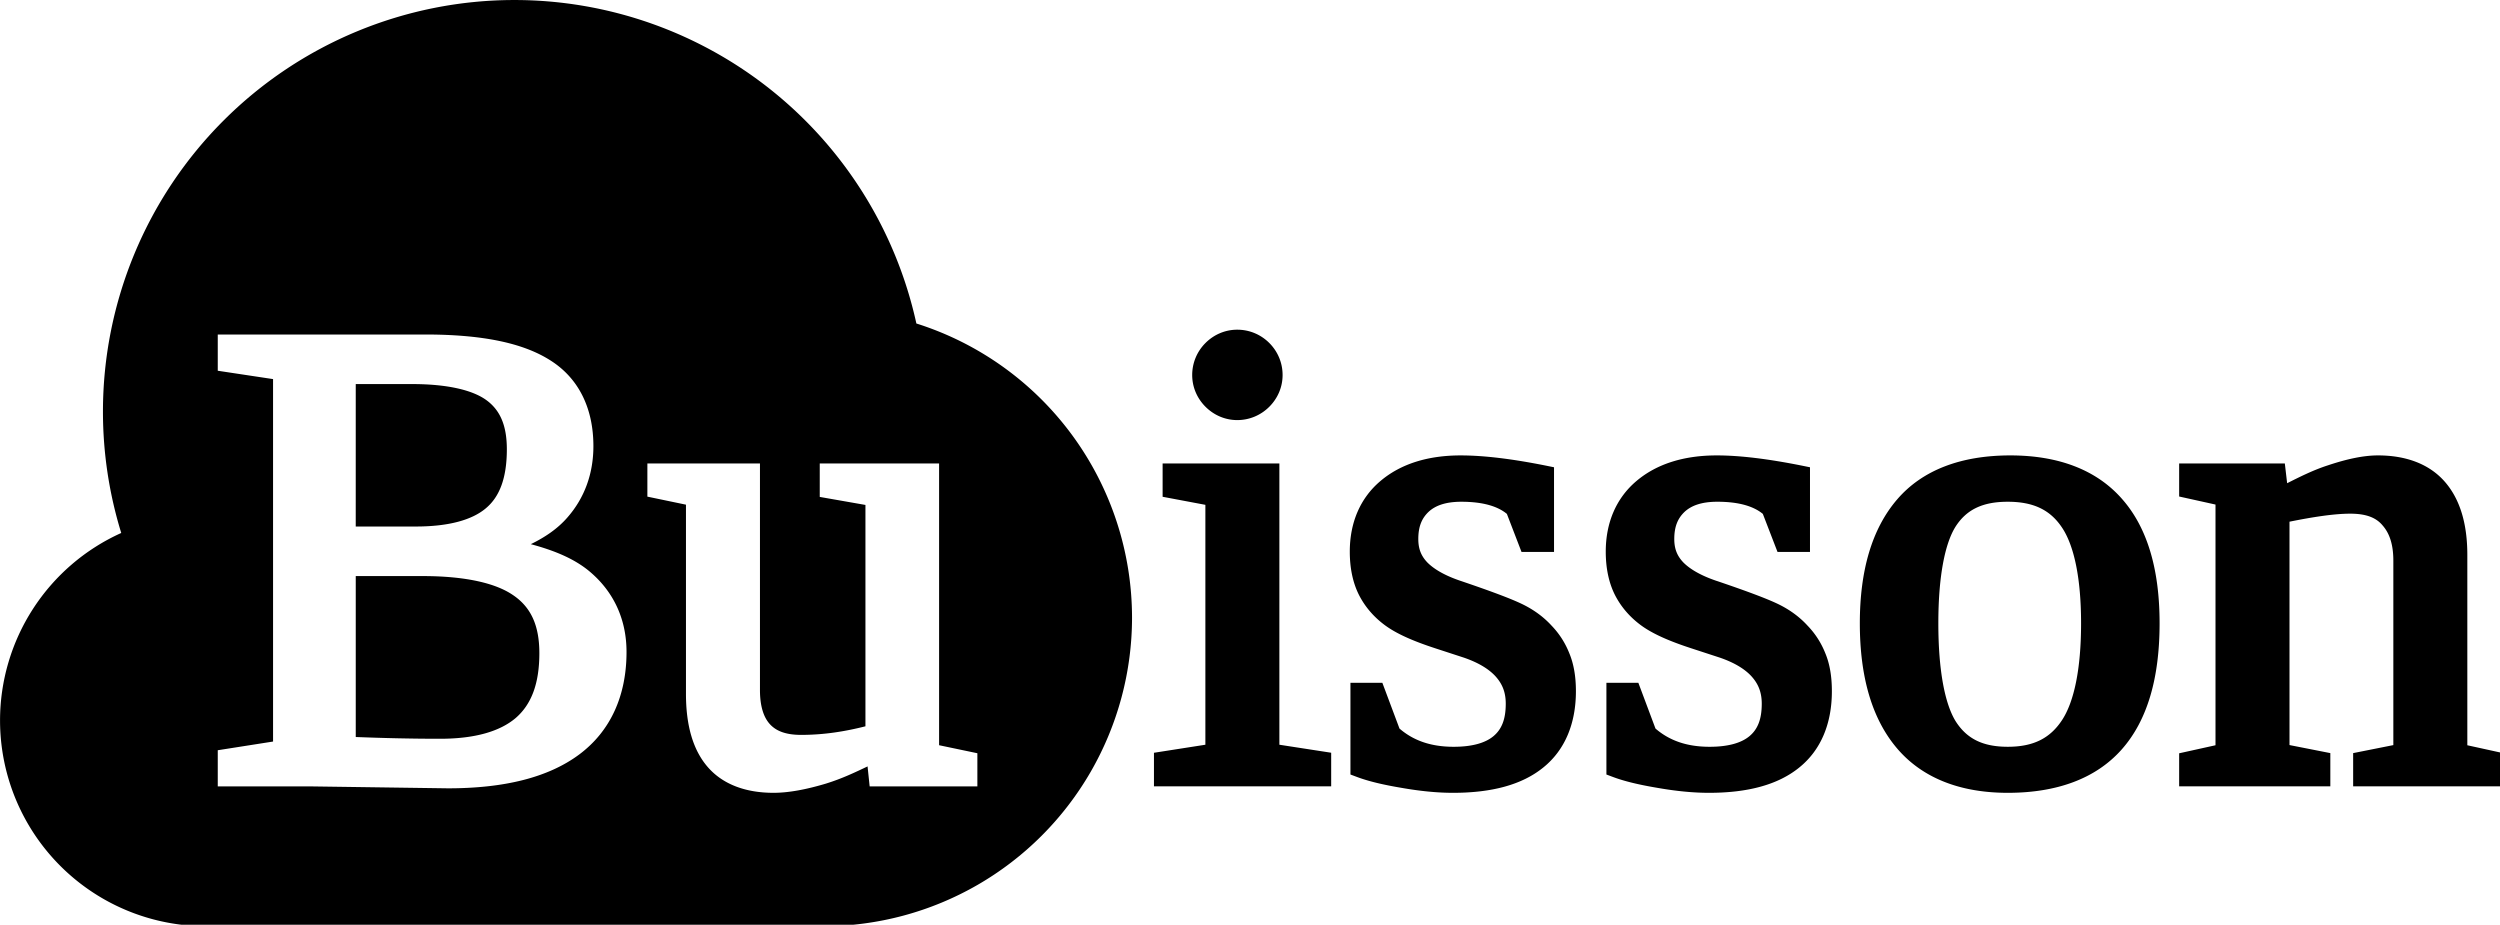 <?xml version="1.0" encoding="UTF-8" standalone="no"?>
<!-- Created with Inkscape (http://www.inkscape.org/) -->

<svg
   xmlns:dc="http://purl.org/dc/elements/1.1/"
   xmlns:cc="http://creativecommons.org/ns#"
   xmlns:rdf="http://www.w3.org/1999/02/22-rdf-syntax-ns#"
   xmlns:svg="http://www.w3.org/2000/svg"
   xmlns="http://www.w3.org/2000/svg"
   xmlns:sodipodi="http://sodipodi.sourceforge.net/DTD/sodipodi-0.dtd"
   xmlns:inkscape="http://www.inkscape.org/namespaces/inkscape"
   width="486.635"
   height="180"
   viewBox="0 0 128.755 47.625"
   version="1.1"
   id="svg4583"
   inkscape:version="0.92.1 r"
   sodipodi:docname="logo.svg">
  <defs
     id="defs4577" />
  <sodipodi:namedview
     id="base"
     pagecolor="#ffffff"
     bordercolor="#666666"
     borderopacity="1.0"
     inkscape:pageopacity="0.0"
     inkscape:pageshadow="2"
     inkscape:zoom="1"
     inkscape:cx="189.90497"
     inkscape:cy="94.447495"
     inkscape:document-units="mm"
     inkscape:current-layer="layer1"
     showgrid="true"
     inkscape:window-width="1920"
     inkscape:window-height="1023"
     inkscape:window-x="0"
     inkscape:window-y="33"
     inkscape:window-maximized="1"
     units="px"
     fit-margin-top="0"
     fit-margin-left="0"
     fit-margin-right="0"
     fit-margin-bottom="0">
    <inkscape:grid
       type="xygrid"
       id="grid4612"
       originx="-1.323"
       originy="-248.708" />
  </sodipodi:namedview>
  <g
     inkscape:label="Layer 1"
     inkscape:groupmode="layer"
     id="layer1"
     transform="translate(-1.323,-0.667)">
    <path
       style="stroke-width:4"
       d="M 105,2.52 A 80,80 0 0 0 25,82.52 80,80 0 0 0 28.555,106.098 40,40 0 0 0 5,142.52 a 40,40 0 0 0 40,40 h 120 a 60,60 0 0 0 60,-60 A 60,60 0 0 0 183.086,65.387 80,80 0 0 0 105,2.52 Z M 245.447,66.592 c -2.319,0 -4.512,0.926 -6.17,2.584 -1.665,1.665 -2.584,3.881 -2.584,6.23 0,2.319 0.926,4.506 2.584,6.164 1.658,1.658 3.851,2.59 6.17,2.59 2.35,0 4.565,-0.925 6.23,-2.59 1.658,-1.658 2.584,-3.845 2.584,-6.164 0,-2.35 -0.919,-4.565 -2.584,-6.23 -1.665,-1.665 -3.881,-2.584 -6.23,-2.584 z M 47.312,67.527 H 87.625 c 10.824,0 18.928,1.55 24.396,5.072 5.468,3.48 8.297,9.313 8.297,16.623 0,5.324 -1.711,10.061 -5.057,13.871 -1.904,2.194 -4.361,3.842 -7.109,5.182 4.572,1.222 8.682,2.887 11.73,5.566 4.514,3.925 6.873,9.228 6.873,15.377 0,8.505 -3.105,15.388 -9.184,19.924 -6.035,4.493 -14.587,6.584 -25.512,6.584 h -0.016 L 65.301,155.35 H 47.312 v -7.027 l 10.748,-1.689 V 76.193 L 47.312,74.57 v -5.035 z m 26.818,9.633 -0.002,27.684 h 11.686 c 6.486,0 10.954,-1.314 13.584,-3.529 l 0.008,-0.008 c 2.64,-2.195 4.09,-5.82 4.09,-11.463 0,-4.707 -1.342,-7.645 -3.986,-9.568 C 96.879,78.362 92.055,77.16 85.062,77.16 Z M 288.883,91.025 c -6.334,0 -11.638,1.616 -15.605,4.977 -3.939,3.329 -5.957,8.096 -5.957,13.715 0,3.155 0.563,5.983 1.771,8.4 l 0.008,0.008 v 0.008 c 1.182,2.318 2.888,4.296 5.035,5.883 2.231,1.649 5.434,3.07 9.75,4.48 l 5.566,1.816 c 2.947,1.005 5.006,2.299 6.289,3.758 1.287,1.464 1.891,3.088 1.891,5.211 0,3.068 -0.812,4.959 -2.332,6.26 -1.52,1.3 -4.033,2.111 -7.789,2.111 -4.469,0 -7.843,-1.226 -10.533,-3.543 l -3.33,-8.895 h -6.201 v 17.826 l 1.301,0.488 c 2.2,0.825 5.045,1.507 8.621,2.104 3.625,0.639 6.965,0.967 10.018,0.967 7.479,0 13.404,-1.545 17.568,-4.945 4.202,-3.399 6.312,-8.551 6.312,-14.809 0,-2.808 -0.406,-5.266 -1.285,-7.375 -0.798,-2.012 -1.956,-3.822 -3.455,-5.373 -1.461,-1.595 -3.239,-2.923 -5.293,-3.973 -2.138,-1.093 -6.113,-2.586 -12.268,-4.68 h -0.008 c -3.049,-1.016 -5.2,-2.259 -6.512,-3.564 -1.243,-1.276 -1.809,-2.67 -1.809,-4.6 0,-2.414 0.662,-4.011 1.994,-5.285 1.332,-1.237 3.335,-1.963 6.377,-1.963 4.344,0 7.145,0.95 8.844,2.361 l 2.842,7.389 h 6.32 V 93.33 l -1.609,-0.326 c -6.542,-1.308 -12.029,-1.977 -16.521,-1.977 z m 49.754,0 c -6.331,0 -11.639,1.619 -15.605,4.977 -3.939,3.329 -5.965,8.096 -5.965,13.715 0,3.155 0.563,5.983 1.771,8.4 l 0.008,0.008 v 0.008 c 1.182,2.318 2.888,4.296 5.035,5.883 2.231,1.649 5.442,3.07 9.758,4.48 l 5.559,1.816 c 2.947,1.005 5.008,2.299 6.291,3.758 1.287,1.464 1.896,3.088 1.896,5.211 0,3.068 -0.812,4.959 -2.332,6.26 -1.52,1.3 -4.041,2.111 -7.797,2.111 -4.469,0 -7.836,-1.226 -10.525,-3.543 l -3.33,-8.895 h -6.207 v 17.826 l 1.299,0.488 c 2.196,0.824 5.039,1.508 8.607,2.104 3.634,0.641 6.971,0.967 10.031,0.967 7.482,0 13.412,-1.542 17.576,-4.945 l 0.008,-0.008 c 4.196,-3.399 6.297,-8.547 6.297,-14.801 0,-2.808 -0.398,-5.266 -1.277,-7.375 -0.798,-2.012 -1.962,-3.822 -3.461,-5.373 -1.461,-1.595 -3.233,-2.923 -5.287,-3.973 -2.138,-1.093 -6.113,-2.586 -12.268,-4.68 h -0.008 -0.008 c -3.053,-1.018 -5.199,-2.265 -6.51,-3.572 -1.239,-1.274 -1.809,-2.665 -1.809,-4.592 0,-2.418 0.672,-4.018 2.008,-5.293 1.332,-1.232 3.334,-1.957 6.369,-1.957 4.344,0 7.137,0.952 8.836,2.363 l 2.85,7.389 h 6.312 V 93.33 l -1.609,-0.326 c -6.542,-1.308 -12.021,-1.979 -16.514,-1.979 z m 57.062,0 c -9.549,0 -17.084,2.818 -22.021,8.578 -4.906,5.723 -7.232,13.831 -7.232,24.051 0,10.341 2.321,18.533 7.227,24.301 4.919,5.784 12.292,8.645 21.525,8.645 9.542,0 17.099,-2.756 22.123,-8.408 5.024,-5.652 7.383,-13.928 7.383,-24.537 0,-10.425 -2.348,-18.582 -7.324,-24.197 -4.971,-5.652 -12.379,-8.432 -21.68,-8.432 z m 71.434,0 c -2.751,0 -5.94,0.669 -9.691,1.92 -2.805,0.904 -5.38,2.191 -7.951,3.484 l -0.449,-3.838 h -20.537 v 6.422 l 7.064,1.564 v 46.779 l -7.064,1.564 v 6.422 h 29.381 v -6.459 l -7.936,-1.564 V 103.908 c 4.55,-0.922 8.691,-1.559 11.811,-1.559 3.165,0 5.054,0.81 6.273,2.273 l 0.016,0.023 0.016,0.014 c 1.324,1.518 2.066,3.678 2.066,6.807 v 35.861 l -7.811,1.557 v 6.459 h 29.314 v -6.422 l -7.123,-1.564 v -37.014 c 0,-5.932 -1.374,-10.763 -4.371,-14.195 -3.011,-3.449 -7.534,-5.123 -13.006,-5.123 z M 130.809,92.59 H 152.688 V 136.592 c 0,3.273 0.752,5.399 1.965,6.703 1.213,1.304 3.063,2.045 6.037,2.045 4.481,0 8.577,-0.674 12.498,-1.668 v -43.021 l -8.881,-1.559 v -6.502 h 23.195 v 54.758 l 7.439,1.559 v 6.443 h -20.934 l -0.406,-3.883 c -2.483,1.183 -4.968,2.365 -7.943,3.293 h -0.008 l -0.008,0.008 c -3.995,1.203 -7.404,1.83 -10.326,1.83 -5.384,-1e-5 -9.83,-1.624 -12.764,-4.998 -2.934,-3.374 -4.244,-8.214 -4.244,-14.254 v -36.748 l -7.5,-1.564 v -4.436 z m 100.135,0.002 V 99.064 l 8.311,1.566 v 46.623 l -9.994,1.564 v 6.525 h 34.443 v -6.533 l -10.068,-1.557 V 92.592 Z m 164.254,7.439 c 5.1,0 8.357,1.655 10.629,5.152 2.255,3.472 3.617,9.665 3.617,18.471 0,8.972 -1.384,15.271 -3.676,18.779 -2.322,3.555 -5.566,5.219 -10.57,5.219 -4.879,0 -7.964,-1.577 -10.113,-4.932 -2.081,-3.351 -3.381,-9.782 -3.381,-19.066 0,-9.16 1.288,-15.488 3.322,-18.75 2.099,-3.296 5.197,-4.873 10.172,-4.873 z M 74.131,114.477 v 31.277 c 5.189,0.199 10.578,0.34 16.373,0.34 6.835,0 11.653,-1.45 14.689,-4.016 3.017,-2.591 4.621,-6.605 4.621,-12.609 0,-5.43 -1.652,-8.904 -5.012,-11.227 h -0.008 l -0.008,-0.008 c -3.351,-2.353 -9.246,-3.758 -17.658,-3.758 z"
       transform="scale(0.265)"
       id="path12"
       inkscape:connector-curvature="0" />
  </g>
</svg>

